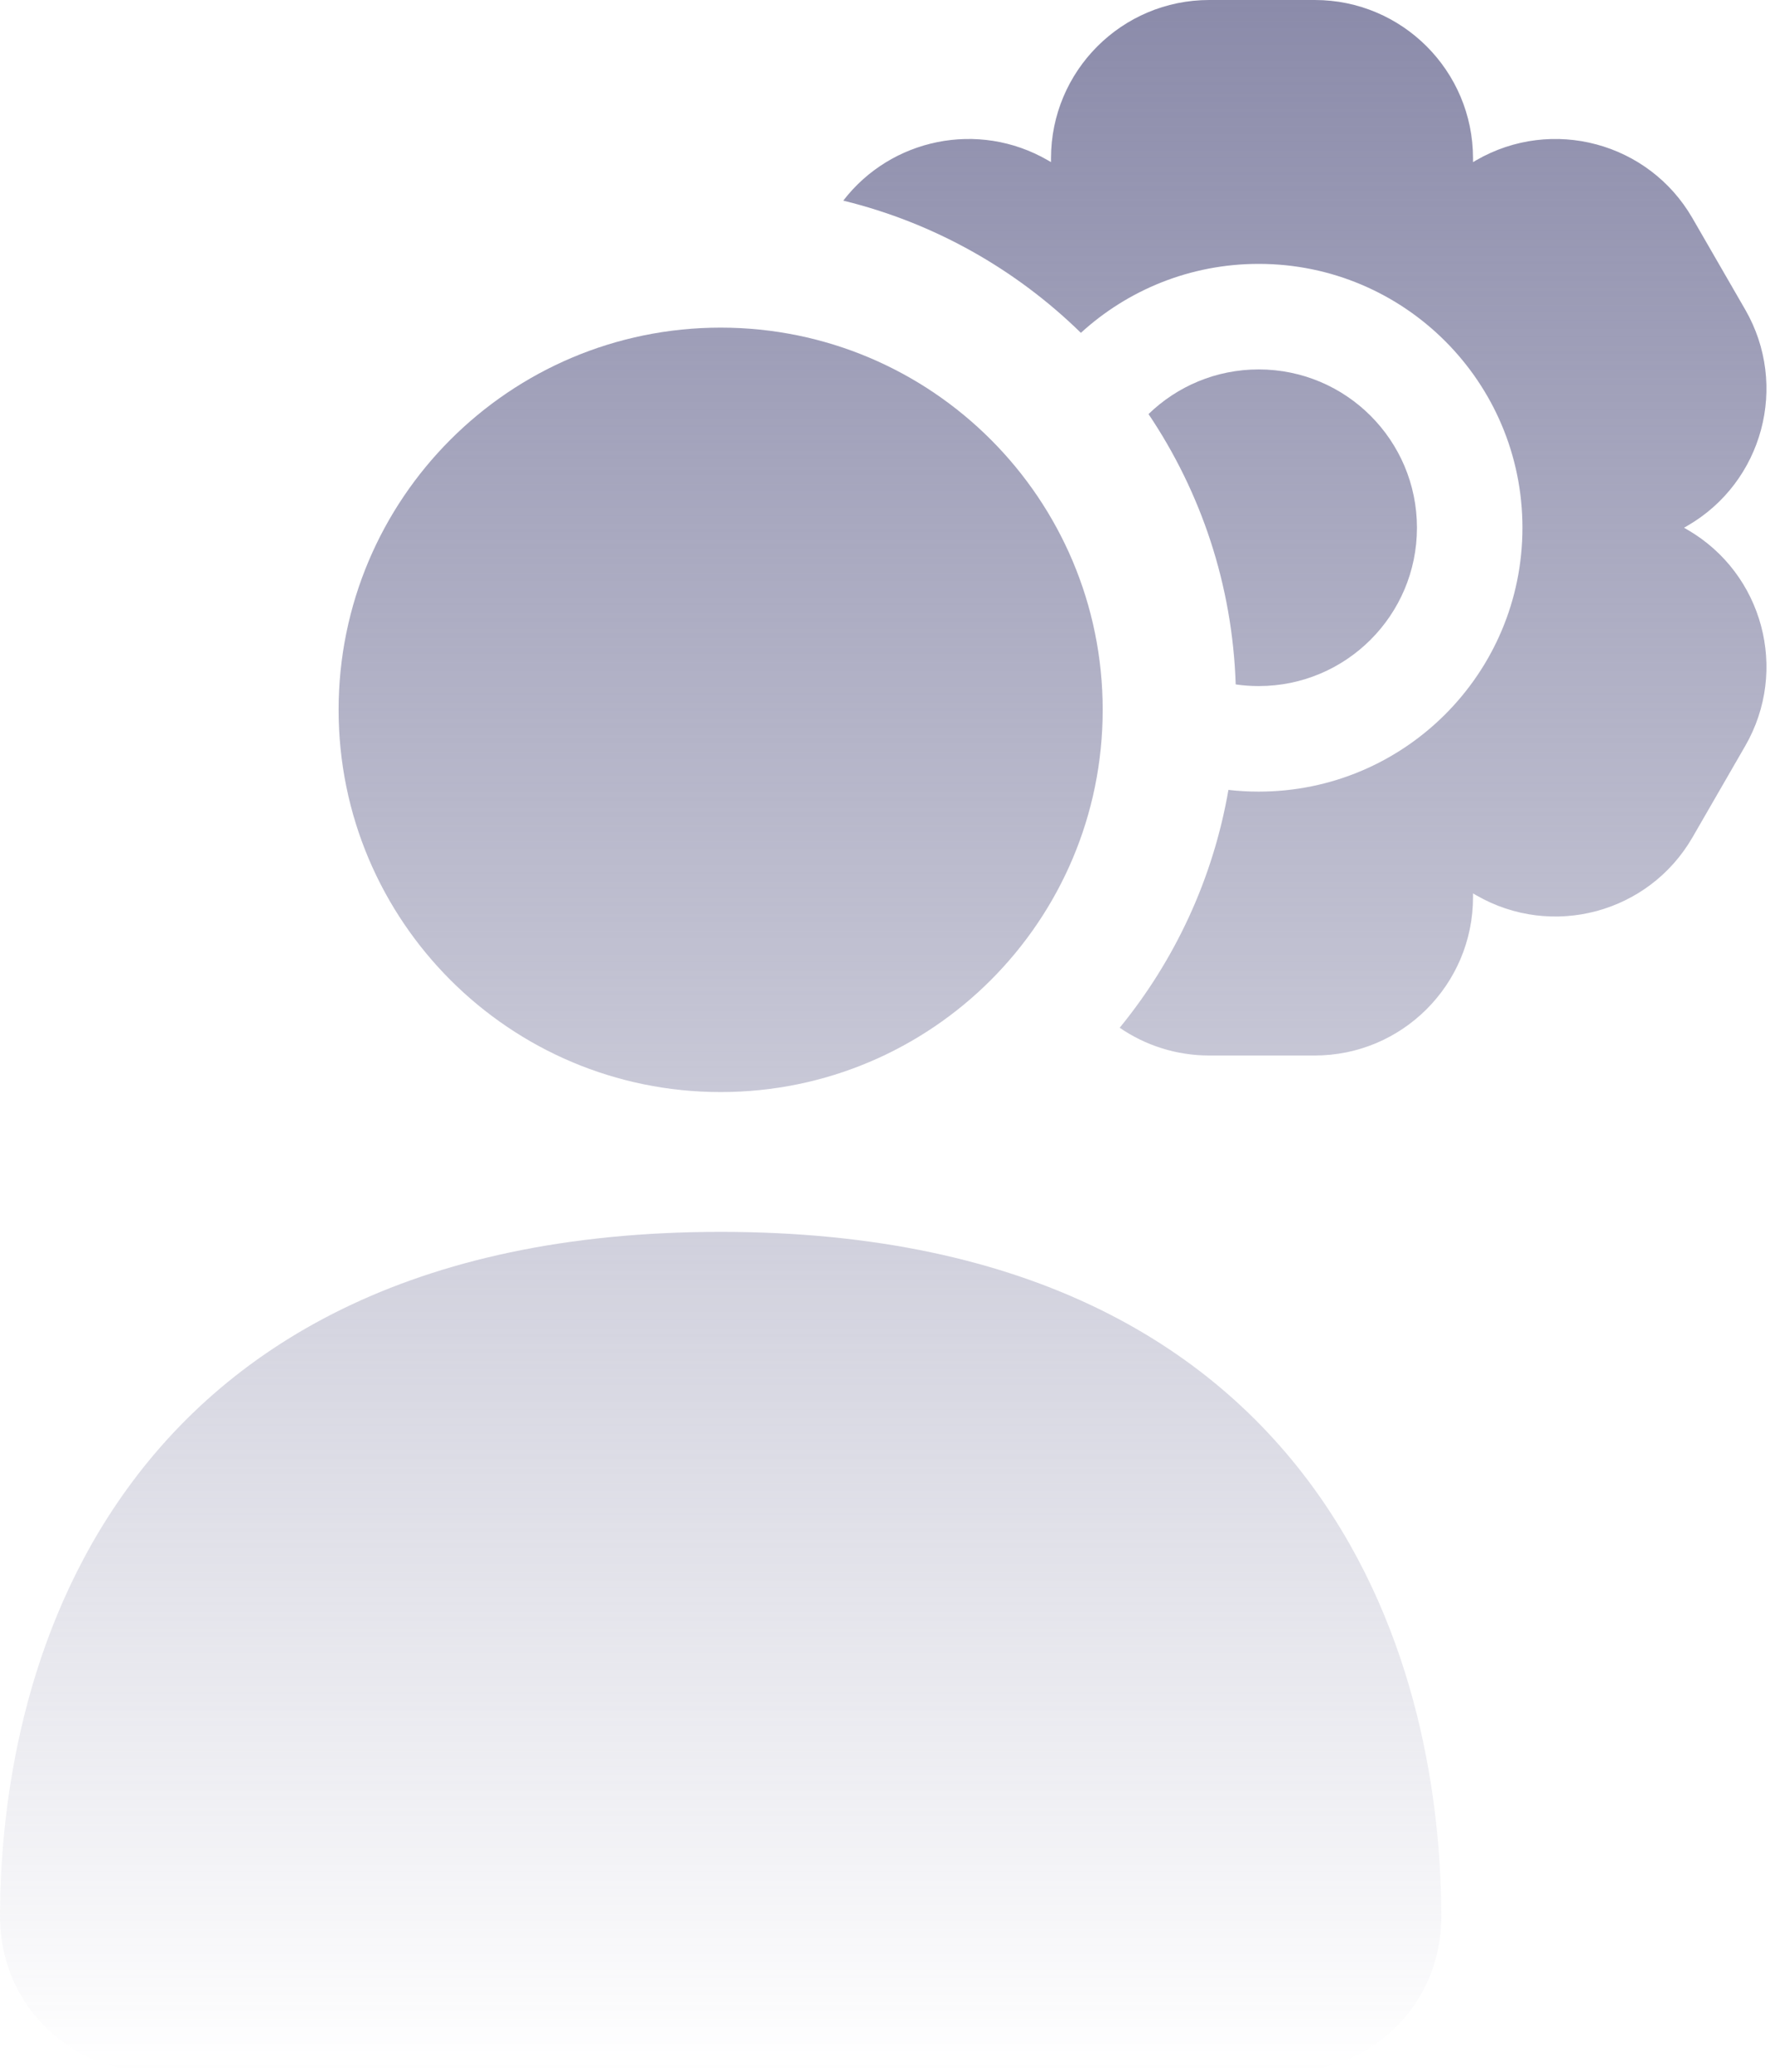 <svg width="60" height="70" viewBox="0 0 60 70" fill="none" xmlns="http://www.w3.org/2000/svg">
<path d="M57.036 17.895C59.594 19.373 60.471 22.644 58.994 25.203L57.211 28.292C55.733 30.85 52.462 31.727 49.903 30.25L49.792 30.186V30.314C49.792 33.268 47.397 35.663 44.443 35.663H40.876C39.752 35.663 38.71 35.317 37.849 34.725C39.707 32.453 41.003 29.704 41.524 26.689C41.86 26.728 42.201 26.747 42.547 26.747C47.472 26.747 51.463 22.756 51.463 17.832C51.463 12.908 47.472 8.916 42.547 8.916C40.232 8.916 38.122 9.799 36.537 11.246C34.343 9.101 31.584 7.531 28.505 6.779C30.115 4.685 33.066 4.057 35.416 5.413L35.527 5.477V5.349C35.527 2.395 37.922 0 40.876 0H44.443C47.397 0 49.792 2.395 49.792 5.349V5.478L49.903 5.413C52.462 3.936 55.733 4.813 57.21 7.372L58.993 10.46C60.471 13.019 59.594 16.29 57.035 17.768L56.925 17.831L57.036 17.895Z" fill="url(#paint0_linear_118_1420)"/>
<path d="M41.77 23.125C41.66 19.75 40.59 16.617 38.823 13.991C39.786 13.057 41.1 12.482 42.547 12.482C45.502 12.482 47.897 14.877 47.897 17.832C47.897 20.786 45.502 23.181 42.547 23.181C42.283 23.181 42.024 23.162 41.77 23.125Z" fill="url(#paint1_linear_118_1420)"/>
<path d="M3.997 50.732C7.554 45.533 13.855 41.622 24.36 41.622C34.866 41.622 41.166 45.533 44.724 50.732C48.162 55.757 48.71 61.517 48.721 64.704C48.732 67.908 46.169 70 43.542 70H5.179C2.552 70 -0.011 67.908 3.52528e-05 64.704C0.011 61.517 0.559 55.757 3.997 50.732Z" fill="url(#paint2_linear_118_1420)"/>
<path d="M24.36 36.898C31.492 36.898 37.274 31.116 37.274 23.984C37.274 16.852 31.492 11.07 24.36 11.07C17.228 11.07 11.446 16.852 11.446 23.984C11.446 31.116 17.228 36.898 24.36 36.898Z" fill="url(#paint3_linear_118_1420)"/>
<defs>
<linearGradient id="paint0_linear_118_1420" x1="29.856" y1="0" x2="29.856" y2="70" gradientUnits="userSpaceOnUse">
<stop stop-color="#8B8BAA"/>
<stop offset="1" stop-color="#8B8BAA" stop-opacity="0"/>
</linearGradient>
<linearGradient id="paint1_linear_118_1420" x1="29.856" y1="0" x2="29.856" y2="70" gradientUnits="userSpaceOnUse">
<stop stop-color="#8B8BAA"/>
<stop offset="1" stop-color="#8B8BAA" stop-opacity="0"/>
</linearGradient>
<linearGradient id="paint2_linear_118_1420" x1="29.856" y1="0" x2="29.856" y2="70" gradientUnits="userSpaceOnUse">
<stop stop-color="#8B8BAA"/>
<stop offset="1" stop-color="#8B8BAA" stop-opacity="0"/>
</linearGradient>
<linearGradient id="paint3_linear_118_1420" x1="29.856" y1="0" x2="29.856" y2="70" gradientUnits="userSpaceOnUse">
<stop stop-color="#8B8BAA"/>
<stop offset="1" stop-color="#8B8BAA" stop-opacity="0"/>
</linearGradient>
</defs>
</svg>
